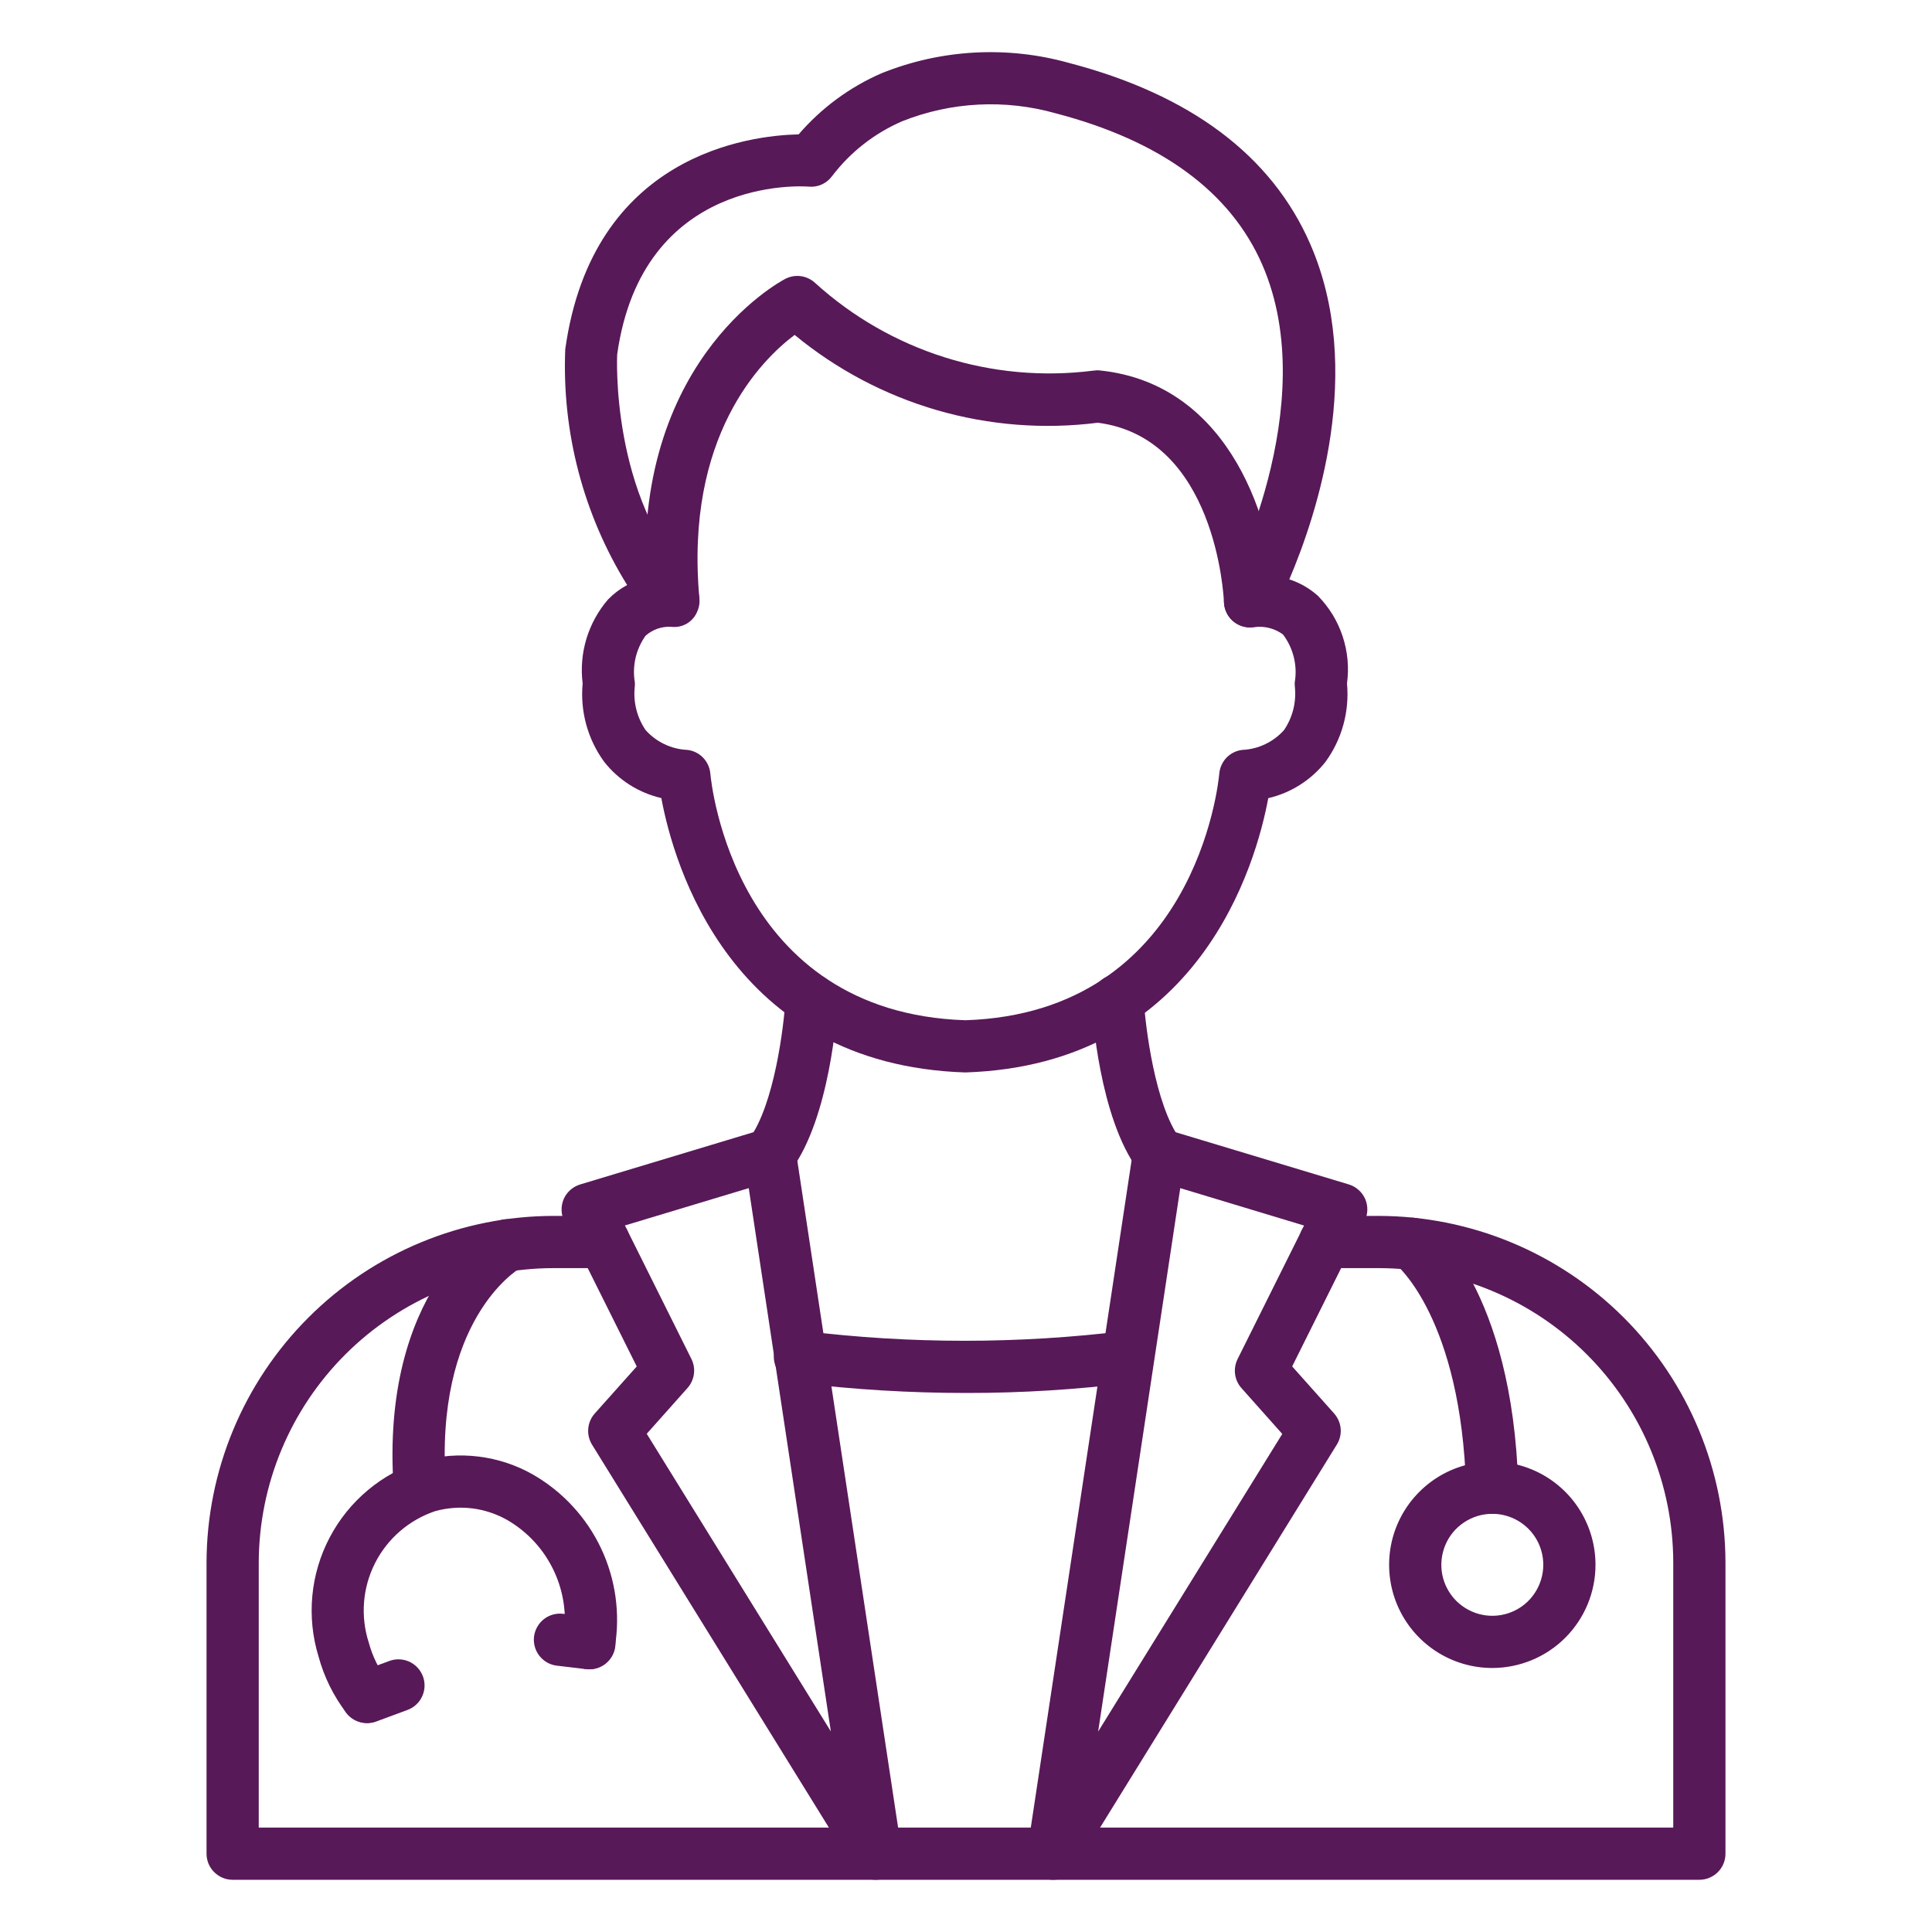 <svg width="40" height="40" viewBox="0 0 40 40" fill="none" xmlns="http://www.w3.org/2000/svg">
<path d="M19.986 22.204C15.111 22.045 13.942 17.871 13.692 16.523C13.223 16.415 12.804 16.149 12.507 15.77C12.166 15.302 12.009 14.725 12.063 14.149C12.024 13.838 12.051 13.523 12.142 13.223C12.233 12.924 12.386 12.646 12.59 12.41C12.706 12.291 12.839 12.191 12.984 12.112C12.078 10.65 11.632 8.948 11.703 7.229C12.268 3.197 15.517 2.804 16.535 2.782C17.004 2.237 17.589 1.805 18.248 1.518C19.482 1.02 20.847 0.944 22.129 1.302C24.649 1.96 26.329 3.222 27.127 5.052C28.262 7.655 27.266 10.65 26.694 11.995C26.912 12.066 27.113 12.181 27.284 12.334C27.517 12.57 27.693 12.857 27.797 13.172C27.902 13.487 27.933 13.822 27.888 14.15C27.942 14.727 27.785 15.303 27.444 15.772C27.146 16.15 26.728 16.416 26.258 16.525C26.008 17.871 24.842 22.045 19.986 22.204ZM13.888 12.977C13.696 12.968 13.508 13.035 13.365 13.163C13.267 13.301 13.196 13.458 13.158 13.624C13.12 13.79 13.115 13.962 13.144 14.13C13.147 14.166 13.145 14.202 13.14 14.238C13.111 14.548 13.191 14.859 13.367 15.116C13.477 15.239 13.61 15.338 13.758 15.408C13.907 15.479 14.068 15.519 14.232 15.526C14.355 15.54 14.47 15.597 14.557 15.687C14.643 15.776 14.696 15.893 14.707 16.017C14.725 16.218 15.204 20.966 19.988 21.123C24.744 20.966 25.226 16.218 25.244 16.016C25.255 15.892 25.308 15.776 25.394 15.686C25.481 15.597 25.596 15.54 25.719 15.526C25.883 15.519 26.044 15.479 26.193 15.408C26.341 15.338 26.474 15.239 26.584 15.116C26.76 14.858 26.84 14.545 26.81 14.233C26.806 14.199 26.805 14.164 26.806 14.129C26.836 13.955 26.829 13.778 26.787 13.607C26.745 13.437 26.669 13.276 26.563 13.136C26.394 13.012 26.184 12.957 25.976 12.983C25.876 13 25.773 12.99 25.678 12.951C25.584 12.913 25.503 12.85 25.443 12.767C25.384 12.685 25.349 12.587 25.342 12.486C25.335 12.385 25.357 12.284 25.405 12.194C25.425 12.156 27.405 8.398 26.133 5.478C25.474 3.969 24.036 2.915 21.857 2.346C20.809 2.05 19.694 2.107 18.682 2.509C18.107 2.757 17.605 3.149 17.226 3.648C17.171 3.722 17.099 3.781 17.015 3.819C16.931 3.857 16.838 3.873 16.747 3.864C16.607 3.853 13.297 3.639 12.778 7.339C12.778 7.339 12.628 10.282 14.333 12.066C14.407 12.144 14.457 12.242 14.475 12.348C14.493 12.454 14.48 12.562 14.436 12.661C14.395 12.761 14.324 12.846 14.232 12.904C14.14 12.961 14.032 12.988 13.924 12.98L13.888 12.977Z" fill="#581958"/>
<path d="M25.882 12.989C25.742 12.989 25.608 12.936 25.507 12.839C25.407 12.743 25.347 12.611 25.341 12.472C25.335 12.332 25.167 9.066 22.729 8.752C21.614 8.894 20.482 8.805 19.402 8.493C18.323 8.18 17.319 7.649 16.452 6.934C15.763 7.452 14.175 9.028 14.48 12.388C14.484 12.526 14.435 12.66 14.344 12.763C14.253 12.866 14.126 12.93 13.989 12.942C13.852 12.955 13.715 12.915 13.607 12.83C13.498 12.745 13.426 12.622 13.405 12.486C12.957 7.556 16.123 5.844 16.258 5.774C16.358 5.722 16.472 5.702 16.584 5.718C16.696 5.734 16.8 5.785 16.882 5.863C17.652 6.561 18.564 7.084 19.555 7.397C20.547 7.71 21.594 7.805 22.625 7.675C22.675 7.667 22.725 7.665 22.775 7.67C25.523 7.956 26.363 10.908 26.422 12.427C26.428 12.57 26.376 12.709 26.279 12.814C26.182 12.919 26.047 12.982 25.904 12.988L25.882 12.989Z" fill="#581958"/>
<path d="M35.183 38.919H4.817C4.673 38.919 4.536 38.862 4.435 38.761C4.333 38.66 4.276 38.522 4.276 38.379V32.353C4.28 30.448 5.039 28.623 6.387 27.277C7.734 25.931 9.561 25.175 11.465 25.174H12.503C12.647 25.174 12.784 25.231 12.886 25.332C12.987 25.433 13.044 25.571 13.044 25.714C13.044 25.858 12.987 25.995 12.886 26.097C12.784 26.198 12.647 26.255 12.503 26.255H11.465C9.848 26.256 8.296 26.898 7.151 28.041C6.006 29.184 5.361 30.735 5.357 32.353V37.838H34.643V32.353C34.641 30.736 33.998 29.186 32.855 28.043C31.712 26.9 30.162 26.257 28.545 26.255H27.433C27.289 26.255 27.152 26.198 27.05 26.097C26.949 25.995 26.892 25.858 26.892 25.714C26.892 25.571 26.949 25.433 27.05 25.332C27.152 25.231 27.289 25.174 27.433 25.174H28.545C30.448 25.177 32.272 25.934 33.618 27.279C34.964 28.625 35.721 30.45 35.724 32.353V38.379C35.724 38.522 35.667 38.66 35.566 38.761C35.464 38.862 35.327 38.919 35.183 38.919Z" fill="#581958"/>
<path d="M21.806 38.919C21.729 38.919 21.652 38.903 21.581 38.87C21.51 38.838 21.448 38.791 21.397 38.731C21.346 38.672 21.308 38.603 21.287 38.529C21.265 38.454 21.26 38.375 21.272 38.298L23.459 23.821C23.471 23.744 23.499 23.671 23.541 23.606C23.584 23.541 23.64 23.486 23.705 23.445C23.77 23.404 23.844 23.377 23.921 23.366C23.997 23.356 24.076 23.362 24.15 23.384L27.925 24.522C28 24.545 28.069 24.584 28.128 24.636C28.187 24.688 28.233 24.752 28.265 24.824C28.296 24.896 28.311 24.974 28.309 25.053C28.307 25.131 28.288 25.209 28.253 25.279L26.753 28.29L27.623 29.266C27.7 29.354 27.747 29.463 27.757 29.579C27.767 29.695 27.739 29.811 27.677 29.91L22.266 38.663C22.218 38.742 22.15 38.806 22.07 38.851C21.989 38.896 21.899 38.919 21.806 38.919ZM24.436 24.599L22.736 35.85L26.548 29.688L25.703 28.739C25.631 28.658 25.585 28.558 25.571 28.451C25.557 28.344 25.575 28.235 25.623 28.138L27 25.374L24.436 24.599Z" fill="#581958"/>
<path d="M18.131 38.919C18.039 38.919 17.949 38.895 17.868 38.85C17.788 38.806 17.72 38.741 17.671 38.662L12.258 29.911C12.197 29.812 12.169 29.696 12.179 29.58C12.188 29.464 12.235 29.354 12.312 29.267L13.183 28.291L11.682 25.28C11.647 25.209 11.628 25.132 11.627 25.054C11.625 24.975 11.64 24.897 11.671 24.825C11.702 24.753 11.749 24.689 11.808 24.637C11.866 24.584 11.936 24.546 12.011 24.523L15.786 23.385C15.86 23.363 15.938 23.357 16.015 23.367C16.091 23.378 16.165 23.405 16.23 23.446C16.296 23.488 16.352 23.543 16.394 23.607C16.436 23.672 16.464 23.745 16.476 23.822L18.664 38.299C18.676 38.376 18.67 38.454 18.649 38.529C18.627 38.603 18.59 38.672 18.539 38.731C18.489 38.789 18.426 38.837 18.356 38.869C18.285 38.901 18.209 38.918 18.131 38.919ZM13.39 29.685L17.202 35.847L15.502 24.599L12.938 25.372L14.315 28.136C14.363 28.233 14.381 28.341 14.367 28.448C14.352 28.555 14.306 28.656 14.235 28.736L13.39 29.685Z" fill="#581958"/>
<path d="M20.009 28.84C18.84 28.84 17.673 28.769 16.512 28.629C16.441 28.622 16.371 28.601 16.307 28.567C16.243 28.533 16.187 28.486 16.141 28.43C16.096 28.374 16.062 28.309 16.042 28.24C16.022 28.171 16.016 28.098 16.025 28.026C16.034 27.954 16.056 27.885 16.092 27.822C16.128 27.759 16.176 27.705 16.234 27.661C16.291 27.617 16.357 27.585 16.427 27.567C16.497 27.549 16.57 27.545 16.641 27.556C18.85 27.827 21.084 27.827 23.294 27.556C23.434 27.54 23.576 27.581 23.687 27.669C23.798 27.757 23.87 27.885 23.888 28.026C23.906 28.166 23.867 28.308 23.782 28.421C23.696 28.533 23.569 28.608 23.429 28.628C22.294 28.77 21.152 28.841 20.009 28.84Z" fill="#581958"/>
<path d="M23.995 24.441C23.911 24.441 23.828 24.421 23.753 24.383C23.678 24.345 23.613 24.29 23.563 24.222C22.759 23.136 22.614 20.984 22.601 20.742C22.592 20.599 22.641 20.459 22.736 20.352C22.832 20.245 22.966 20.18 23.109 20.172C23.251 20.165 23.391 20.214 23.498 20.309C23.604 20.404 23.67 20.537 23.679 20.68C23.712 21.248 23.912 22.878 24.431 23.58C24.491 23.66 24.526 23.755 24.535 23.855C24.544 23.954 24.524 24.054 24.48 24.143C24.435 24.232 24.366 24.308 24.281 24.36C24.197 24.413 24.099 24.441 23.999 24.441H23.995Z" fill="#581958"/>
<path d="M15.943 24.442C15.843 24.441 15.745 24.413 15.66 24.36C15.575 24.308 15.507 24.233 15.462 24.144C15.417 24.054 15.398 23.954 15.406 23.855C15.415 23.756 15.451 23.66 15.51 23.58C16.03 22.877 16.23 21.248 16.263 20.68C16.267 20.609 16.285 20.54 16.316 20.476C16.347 20.412 16.39 20.354 16.443 20.307C16.496 20.26 16.558 20.223 16.625 20.2C16.692 20.177 16.764 20.167 16.835 20.171C16.905 20.175 16.975 20.193 17.039 20.224C17.103 20.255 17.16 20.298 17.208 20.351C17.255 20.404 17.291 20.466 17.315 20.534C17.338 20.601 17.348 20.672 17.344 20.743C17.33 20.984 17.182 23.137 16.382 24.223C16.331 24.291 16.265 24.347 16.188 24.385C16.112 24.423 16.028 24.442 15.943 24.442Z" fill="#581958"/>
<path d="M30.895 31.343C30.754 31.343 30.619 31.288 30.518 31.19C30.417 31.092 30.358 30.959 30.354 30.818C30.253 27.298 28.915 26.19 28.902 26.18C28.79 26.091 28.718 25.962 28.7 25.82C28.682 25.679 28.721 25.536 28.808 25.423C28.894 25.31 29.02 25.236 29.161 25.217C29.301 25.198 29.443 25.234 29.556 25.319C29.628 25.373 31.317 26.685 31.435 30.787C31.439 30.93 31.386 31.069 31.288 31.173C31.19 31.277 31.054 31.338 30.911 31.342L30.895 31.343Z" fill="#581958"/>
<path d="M30.897 34.534C30.475 34.534 30.061 34.409 29.71 34.174C29.359 33.94 29.085 33.606 28.923 33.216C28.761 32.825 28.719 32.395 28.801 31.981C28.883 31.566 29.087 31.186 29.386 30.887C29.684 30.588 30.065 30.384 30.48 30.302C30.894 30.219 31.324 30.262 31.714 30.423C32.105 30.585 32.439 30.859 32.673 31.21C32.908 31.562 33.033 31.975 33.033 32.398C33.033 32.964 32.808 33.507 32.407 33.908C32.007 34.308 31.464 34.533 30.897 34.534ZM30.897 31.342C30.689 31.342 30.484 31.404 30.311 31.52C30.137 31.635 30.002 31.8 29.922 31.993C29.842 32.186 29.821 32.398 29.861 32.603C29.902 32.808 30.003 32.996 30.15 33.144C30.298 33.291 30.486 33.392 30.691 33.433C30.895 33.474 31.108 33.453 31.301 33.373C31.494 33.293 31.659 33.158 31.774 32.984C31.89 32.81 31.952 32.606 31.952 32.398C31.952 32.118 31.841 31.849 31.643 31.651C31.445 31.454 31.177 31.342 30.897 31.342Z" fill="#581958"/>
<path d="M8.693 31.342C8.556 31.343 8.424 31.291 8.324 31.198C8.223 31.105 8.162 30.977 8.152 30.84C7.858 26.692 10.144 25.366 10.241 25.311C10.366 25.241 10.514 25.223 10.652 25.261C10.79 25.299 10.907 25.391 10.977 25.516C11.048 25.641 11.066 25.789 11.027 25.927C10.989 26.065 10.897 26.182 10.772 26.253C10.69 26.301 8.989 27.352 9.23 30.764C9.24 30.907 9.193 31.048 9.099 31.156C9.005 31.265 8.872 31.331 8.729 31.341L8.693 31.342Z" fill="#581958"/>
<path d="M7.599 35.671C7.516 35.671 7.433 35.652 7.358 35.615C7.283 35.578 7.218 35.524 7.167 35.458C6.903 35.111 6.709 34.717 6.595 34.297C6.344 33.478 6.426 32.593 6.824 31.835C7.221 31.077 7.902 30.506 8.718 30.247C9.105 30.138 9.51 30.107 9.909 30.157C10.309 30.206 10.694 30.334 11.043 30.534C11.654 30.888 12.143 31.419 12.445 32.058C12.746 32.696 12.845 33.412 12.729 34.108C12.706 34.25 12.627 34.376 12.51 34.459C12.394 34.543 12.249 34.577 12.107 34.553C11.966 34.529 11.84 34.451 11.756 34.334C11.673 34.218 11.639 34.073 11.663 33.931C11.742 33.454 11.675 32.964 11.469 32.526C11.264 32.087 10.931 31.722 10.514 31.477C10.288 31.347 10.04 31.263 9.782 31.23C9.524 31.198 9.262 31.217 9.012 31.286C8.47 31.467 8.022 31.855 7.764 32.364C7.506 32.874 7.46 33.465 7.635 34.008C7.713 34.296 7.846 34.566 8.027 34.803C8.088 34.883 8.125 34.979 8.135 35.079C8.144 35.179 8.126 35.28 8.081 35.37C8.036 35.46 7.967 35.536 7.882 35.589C7.796 35.642 7.698 35.67 7.597 35.671H7.599Z" fill="#581958"/>
<path d="M12.203 34.561C12.182 34.561 12.161 34.561 12.139 34.558L11.53 34.486C11.459 34.478 11.391 34.456 11.329 34.421C11.267 34.386 11.213 34.339 11.169 34.284C11.125 34.228 11.092 34.164 11.073 34.096C11.054 34.027 11.048 33.956 11.056 33.885C11.065 33.815 11.087 33.746 11.122 33.685C11.156 33.623 11.203 33.568 11.259 33.524C11.372 33.435 11.515 33.395 11.657 33.412L12.267 33.484C12.403 33.501 12.529 33.569 12.617 33.674C12.706 33.78 12.75 33.915 12.742 34.053C12.734 34.19 12.674 34.32 12.574 34.414C12.474 34.509 12.341 34.561 12.203 34.561Z" fill="#581958"/>
<path d="M7.599 35.676C7.473 35.676 7.35 35.631 7.252 35.55C7.155 35.469 7.089 35.356 7.067 35.231C7.044 35.106 7.066 34.977 7.13 34.867C7.193 34.757 7.292 34.672 7.411 34.628L8.06 34.389C8.127 34.364 8.197 34.352 8.268 34.355C8.339 34.357 8.409 34.374 8.474 34.403C8.538 34.433 8.597 34.475 8.645 34.527C8.693 34.579 8.731 34.64 8.756 34.706C8.781 34.773 8.792 34.844 8.79 34.915C8.787 34.986 8.771 35.055 8.741 35.12C8.712 35.185 8.67 35.243 8.618 35.291C8.566 35.34 8.505 35.377 8.438 35.402L7.79 35.642C7.729 35.665 7.664 35.676 7.599 35.676Z" fill="#581958"/>
</svg>
